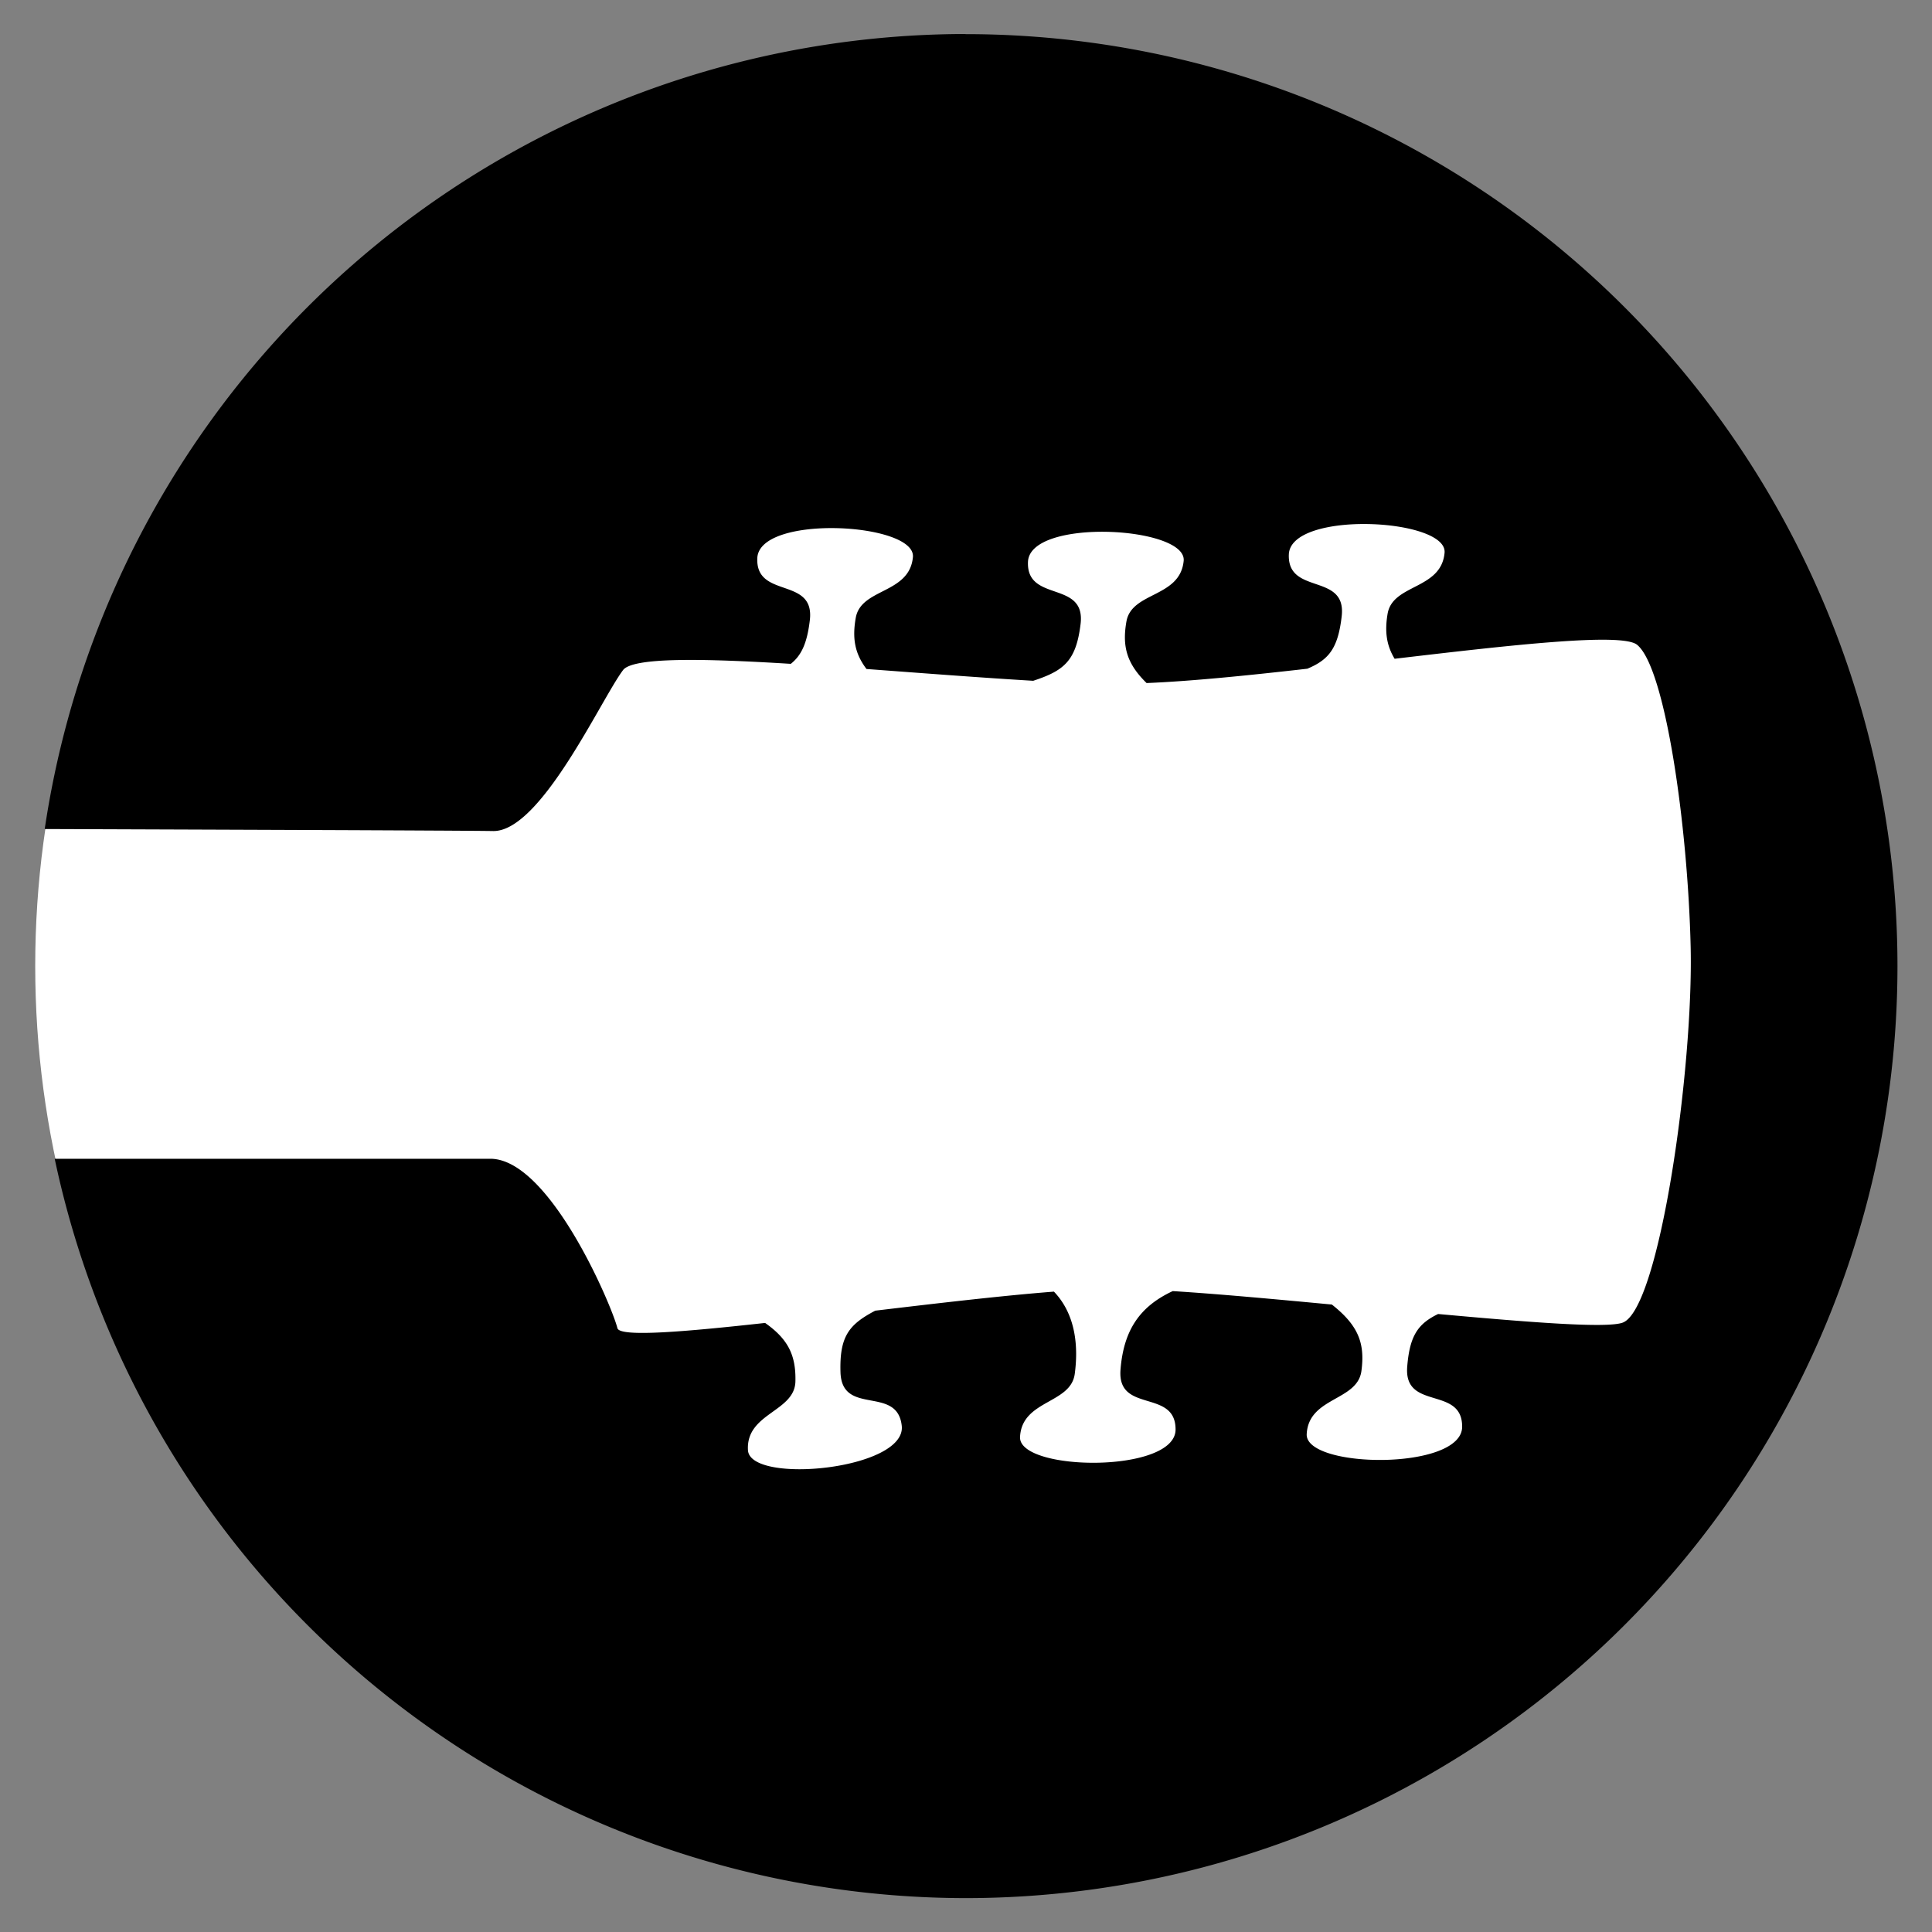 <?xml version="1.0" encoding="UTF-8" standalone="no"?>
<!-- Created with Inkscape (http://www.inkscape.org/) -->

<svg
   xmlns:dc="http://purl.org/dc/elements/1.1/"
   xmlns:cc="http://creativecommons.org/ns#"
   xmlns:rdf="http://www.w3.org/1999/02/22-rdf-syntax-ns#"
   xmlns:svg="http://www.w3.org/2000/svg"
   xmlns="http://www.w3.org/2000/svg"
   xmlns:sodipodi="http://sodipodi.sourceforge.net/DTD/sodipodi-0.dtd"
   xmlns:inkscape="http://www.inkscape.org/namespaces/inkscape"
   width="48"
   height="48"
   viewBox="0 0 48 48"
   id="svg2"
   version="1.1"
   inkscape:version="0.91 r"
   sodipodi:docname="neck-notes-icon.svg"
   inkscape:export-filename="/home/mathieu/crafted/dev/neck-notes/src/main/resources/img/neck-notes-icon.png"
   inkscape:export-xdpi="90"
   inkscape:export-ydpi="90">
  <rect x="0" y="0" width="48" height="48" fill="#808080" stroke="none"/>
  <defs
     id="defs4" />
  <sodipodi:namedview
     id="base"
     pagecolor="#ffffff"
     bordercolor="#666666"
     borderopacity="1.0"
     inkscape:pageopacity="0.0"
     inkscape:pageshadow="2"
     inkscape:zoom="11.2"
     inkscape:cx="10.487101"
     inkscape:cy="22.667145"
     inkscape:document-units="px"
     inkscape:current-layer="layer1"
     showgrid="false"
     units="px"
     inkscape:window-width="2560"
     inkscape:window-height="1388"
     inkscape:window-x="0"
     inkscape:window-y="25"
     inkscape:window-maximized="1" />
  <g
     inkscape:label="Layer 1"
     inkscape:groupmode="layer"
     id="layer1"
     transform="translate(0,-1004.362)">
    <circle
       style="fill:#ffffff;fill-rule:evenodd;stroke:none;stroke-width:1px;stroke-linecap:butt;stroke-linejoin:miter;stroke-opacity:1;fill-opacity:1"
       id="path3420"
       cx="24"
       cy="1028.362"
       r="23.125" />
    <path
       style="fill:#000000;fill-opacity:1;fill-rule:evenodd;stroke:none;stroke-width:1px;stroke-linecap:butt;stroke-linejoin:miter;stroke-opacity:1"
       d="m 23.986,1005.207 a 23.156,23.156 0 0 0 -22.875,19.752 c 4.353,0.016 10.305,0.036 11.14,0.05 1.184,0.02 2.672,-3.255 3.228,-3.998 0.243,-0.325 2.004,-0.29 4.168,-0.156 0.266,-0.211 0.405,-0.514 0.473,-1.083 0.131,-1.093 -1.348,-0.523 -1.305,-1.543 0.047,-1.097 3.948,-0.882 3.866,-0.024 -0.088,0.919 -1.288,0.763 -1.42,1.506 -0.09,0.51 -0.025,0.887 0.267,1.272 1.424,0.106 2.865,0.217 4.142,0.293 0.758,-0.25 1.065,-0.485 1.177,-1.413 0.131,-1.093 -1.35,-0.523 -1.307,-1.543 0.047,-1.096 3.95,-0.882 3.868,-0.024 -0.088,0.919 -1.291,0.763 -1.422,1.506 -0.11,0.621 0.009,1.05 0.501,1.53 1.089,-0.044 2.491,-0.185 3.994,-0.356 0.536,-0.225 0.761,-0.507 0.853,-1.302 0.127,-1.093 -1.352,-0.516 -1.313,-1.537 0.021,-0.548 1.008,-0.775 1.98,-0.755 0.971,0.019 1.928,0.285 1.889,0.714 -0.084,0.92 -1.287,0.769 -1.415,1.513 -0.076,0.444 -0.028,0.786 0.174,1.12 2.944,-0.348 5.643,-0.652 6.022,-0.349 0.702,0.561 1.263,4.491 1.333,7.509 0.07,3.017 -0.772,8.981 -1.685,9.332 -0.387,0.149 -2.355,-0.01 -4.589,-0.213 -0.497,0.241 -0.707,0.534 -0.768,1.311 -0.087,1.097 1.367,0.468 1.365,1.489 -0.002,1.097 -3.909,1.043 -3.862,0.182 0.05,-0.922 1.258,-0.817 1.359,-1.565 0.093,-0.689 -0.075,-1.133 -0.734,-1.652 -1.43,-0.135 -2.836,-0.264 -3.953,-0.334 -0.831,0.386 -1.222,0.985 -1.298,1.952 -0.087,1.097 1.37,0.466 1.368,1.487 -0.002,1.097 -3.911,1.043 -3.864,0.182 0.05,-0.922 1.258,-0.815 1.359,-1.563 0.088,-0.653 0.039,-1.464 -0.517,-2.045 -1.273,0.099 -2.86,0.285 -4.439,0.473 -0.649,0.341 -0.891,0.633 -0.864,1.53 0.034,1.1 1.412,0.315 1.522,1.331 0.118,1.091 -3.773,1.464 -3.821,0.604 -0.051,-0.922 1.16,-0.95 1.179,-1.704 0.016,-0.64 -0.172,-1.049 -0.753,-1.456 -1.976,0.218 -3.611,0.36 -3.669,0.13 -0.14,-0.561 -1.685,-4.209 -3.158,-4.209 l -10.823,0 a 23.156,23.156 0 0 0 22.628,18.369 23.156,23.156 0 0 0 23.155,-23.155 23.156,23.156 0 0 0 -23.155,-23.155 z"
       id="path3346"
       inkscape:connector-curvature="0" />
  </g>
</svg>
